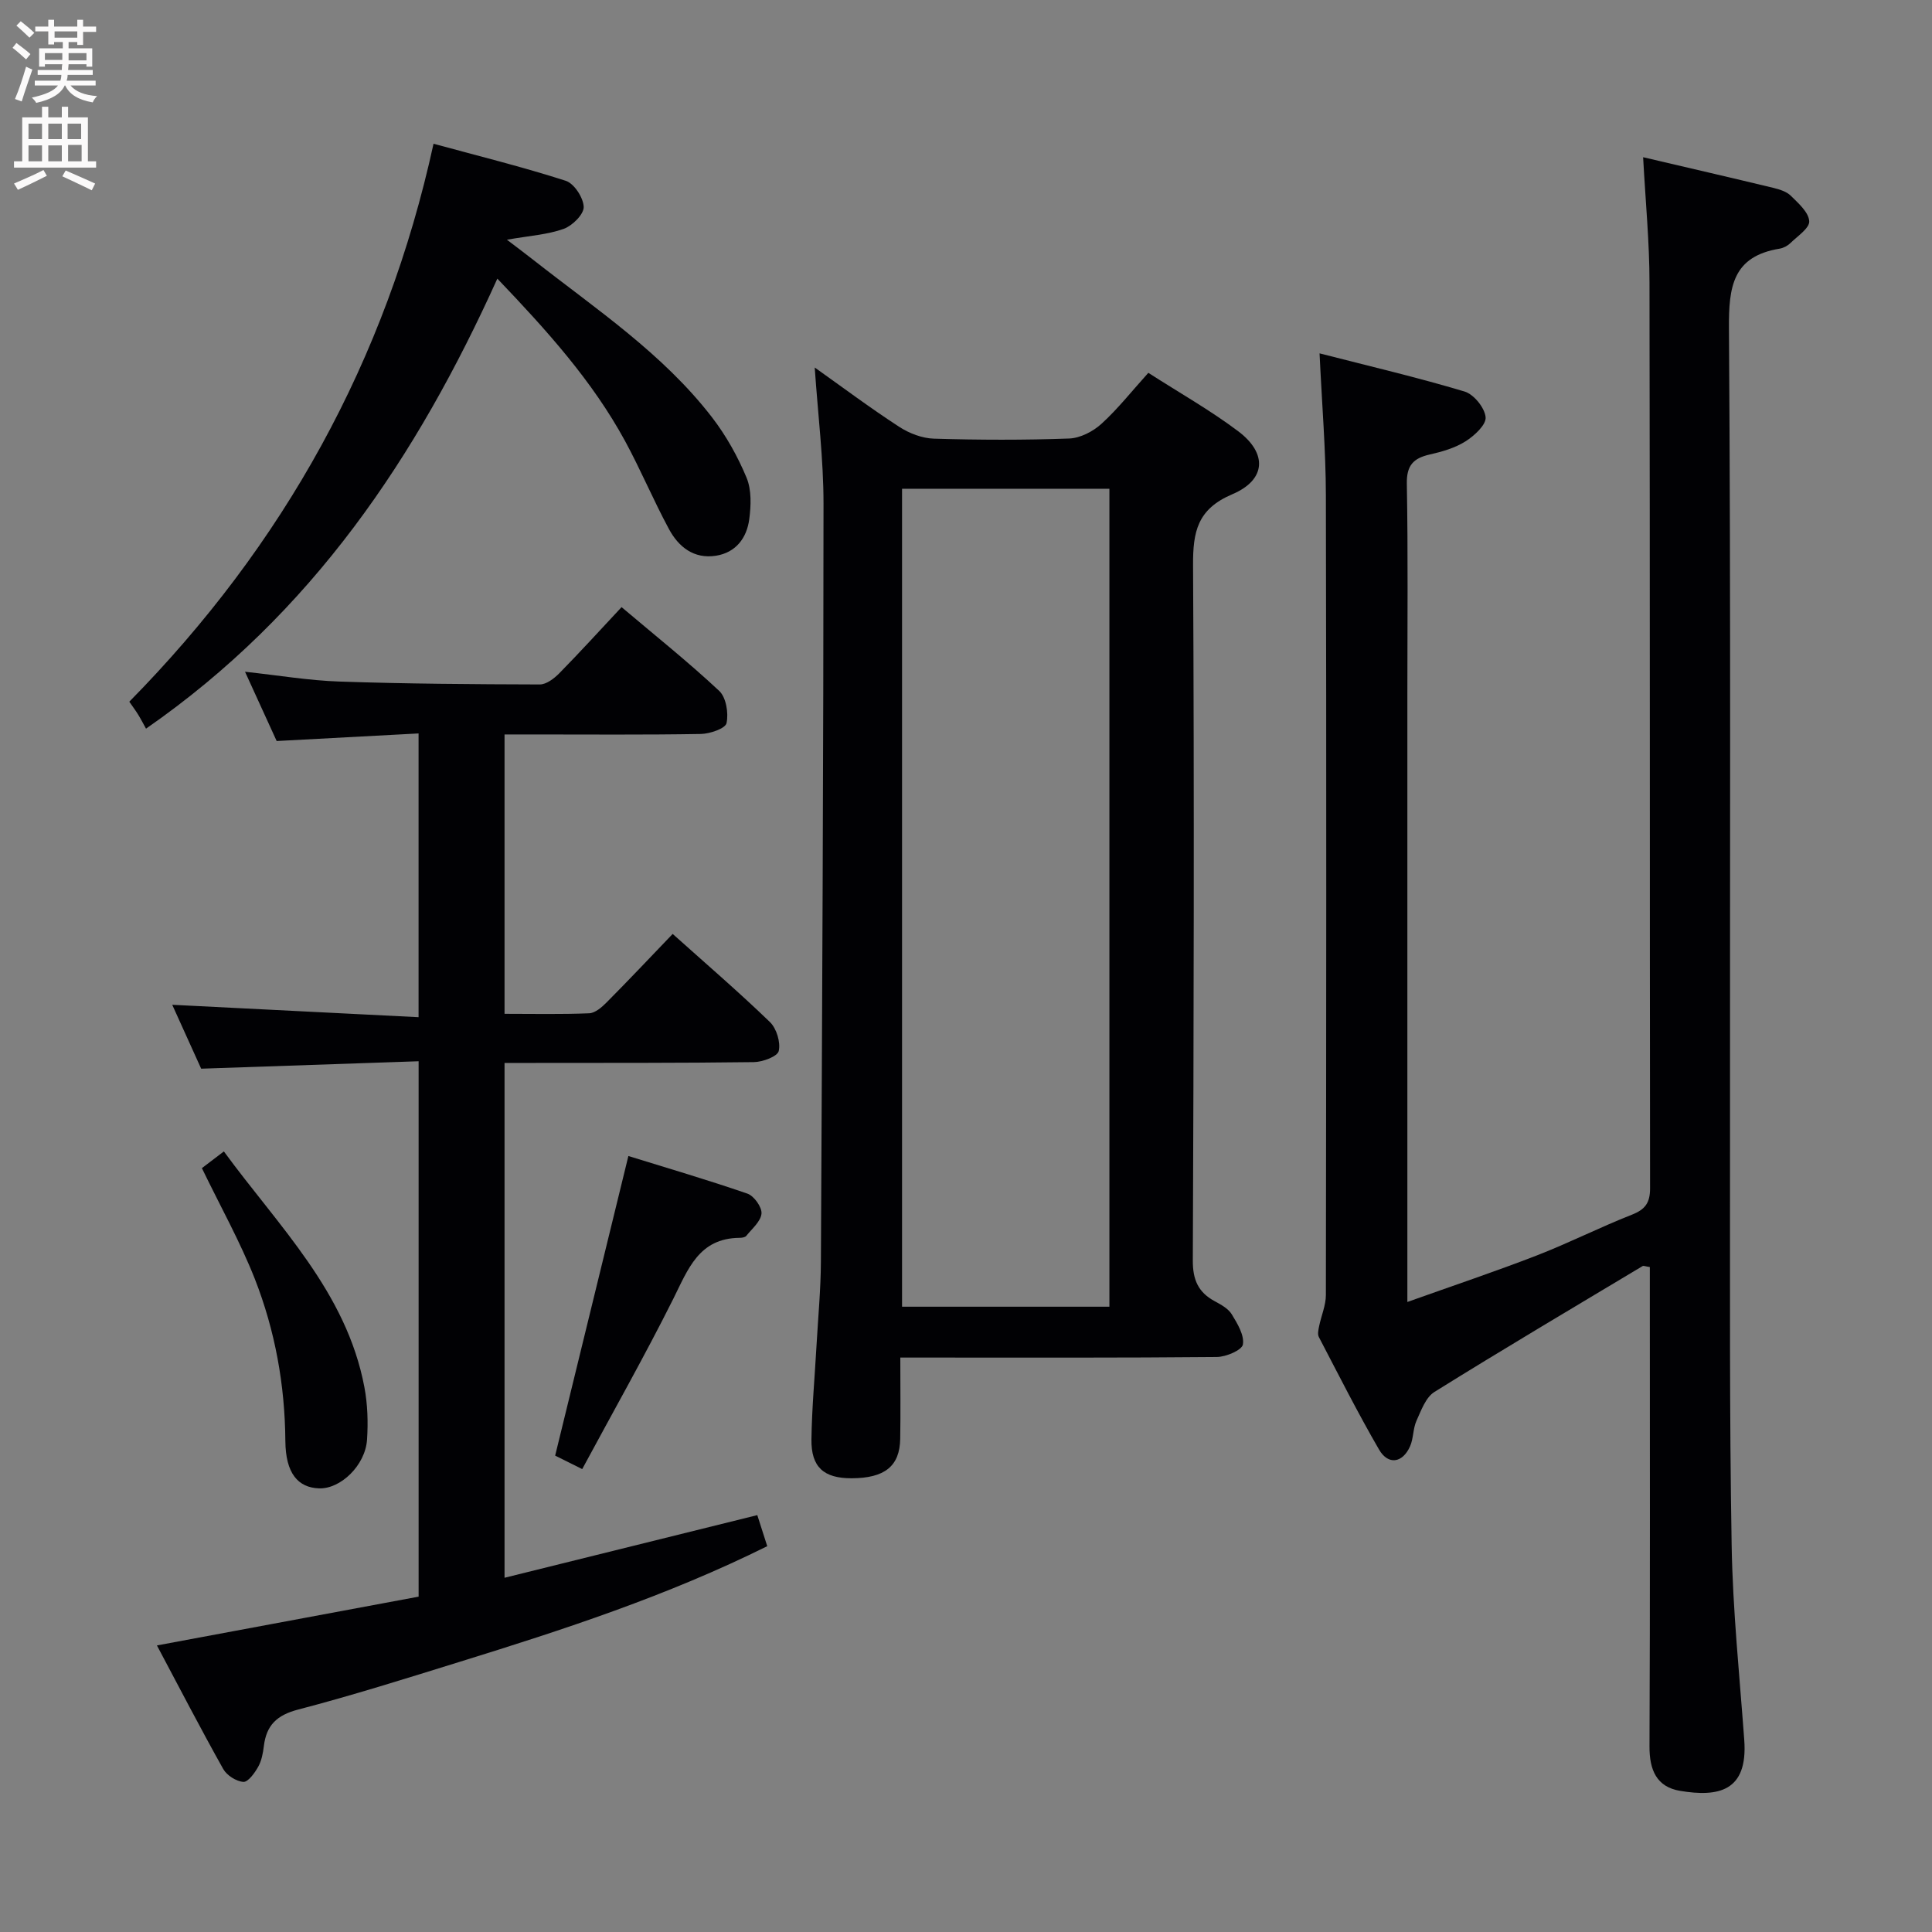 <svg enable-background="new 0 0 400 400" viewBox="0 0 400 400" xmlns="http://www.w3.org/2000/svg"><rect x="0" y="0" width="400" height="400" fill="#808080" stroke="none"/><g fill="#010104"><path d="m340.19 32.55c9.3 2.18 18.15 4.22 26.98 6.35 1.27.31 2.72.76 3.6 1.63 1.57 1.55 3.69 3.41 3.81 5.26.1 1.44-2.44 3.11-3.92 4.56-.57.55-1.42 1-2.2 1.13-9.72 1.59-10.56 7.87-10.5 16.48.4 56.83.18 113.66.22 170.5.02 27.16-.13 54.33.34 81.49.23 13.44 1.63 26.87 2.61 40.3.78 10.67-5.38 11.84-13.27 10.53-4.89-.81-6.37-4.33-6.35-9.2.14-31.17.07-62.33.07-93.5 0-1.95 0-3.9 0-5.75-.9-.13-1.29-.32-1.5-.2-14.4 8.63-28.85 17.18-43.1 26.06-1.8 1.12-2.75 3.84-3.72 5.98-.73 1.62-.6 3.64-1.32 5.27-1.55 3.48-4.53 3.94-6.42.68-4.42-7.62-8.39-15.5-12.47-23.31-.3-.58-.09-1.51.06-2.24.44-2.16 1.4-4.31 1.4-6.46.08-55.17.12-110.33 0-165.5-.02-9.42-.81-18.83-1.31-29.45 10.33 2.65 20.27 4.98 30.02 7.9 1.92.58 4.18 3.36 4.36 5.32.15 1.56-2.33 3.84-4.15 4.99-2.18 1.38-4.85 2.15-7.42 2.73-3.38.77-4.81 2.24-4.74 6.05.26 14.5.11 29 .11 43.5v119 6.91c9.43-3.37 18.19-6.3 26.79-9.63 6.65-2.58 13.05-5.83 19.69-8.44 2.77-1.09 3.77-2.46 3.77-5.46-.08-62.5-.01-125-.12-187.5 0-8.31-.81-16.6-1.32-25.98z"/><path d="m186.4 281.07c0 5.89.07 11.35-.02 16.8-.09 5.69-3.2 8.16-10.04 8.19-5.77.02-8.42-2.29-8.34-8.06.09-6.48.69-12.95 1.05-19.42.33-5.81.88-11.62.91-17.43.26-52.29.53-104.59.54-156.88 0-9.24-1.16-18.47-1.82-28.18 5.75 4.08 11.49 8.38 17.49 12.28 2.08 1.35 4.76 2.38 7.2 2.45 9.32.28 18.66.31 27.98-.03 2.29-.08 4.94-1.45 6.69-3.04 3.41-3.1 6.29-6.78 9.71-10.56 6.41 4.12 12.79 7.72 18.6 12.09 6.09 4.58 5.8 10.07-1.22 13.05-7.22 3.07-8.16 7.73-8.12 14.7.26 47.98.14 95.96-.05 143.93-.02 4 1.11 6.59 4.53 8.44 1.3.7 2.8 1.52 3.53 2.71 1.17 1.92 2.63 4.32 2.31 6.25-.2 1.17-3.5 2.58-5.41 2.59-19.82.19-39.65.12-59.47.12-1.8 0-3.6 0-6.05 0zm.36-10.53h42.93c0-56.66 0-112.92 0-169.35-14.42 0-28.53 0-42.93 0z"/><path d="m104.46 326.66c17.63-4.37 34.79-8.62 52.33-12.97.67 2.09 1.35 4.21 2.06 6.43-20.74 10.3-42.18 17.28-63.73 23.96-11.09 3.44-22.18 6.94-33.41 9.87-4.39 1.15-6.56 3.24-7.08 7.55-.18 1.47-.47 3.04-1.18 4.3-.72 1.28-2.09 3.18-3.06 3.12-1.47-.1-3.43-1.34-4.17-2.66-4.7-8.38-9.12-16.92-13.73-25.59 18.21-3.39 36.05-6.72 54.18-10.1 0-36.73 0-73.3 0-110.85-14.82.51-29.54 1.01-45.02 1.54-1.86-4.1-4.02-8.88-5.99-13.23 16.93.85 33.77 1.7 51 2.57 0-19.91 0-38.83 0-58.75-9.62.52-19.31 1.03-29.38 1.57-2.07-4.53-4.18-9.17-6.55-14.34 6.9.74 13.23 1.82 19.59 2.03 13.81.47 27.63.56 41.44.6 1.37 0 2.99-1.25 4.06-2.34 4.3-4.38 8.43-8.92 12.87-13.67 6.89 5.83 13.79 11.33 20.21 17.34 1.44 1.35 1.97 4.6 1.52 6.68-.24 1.11-3.44 2.21-5.32 2.24-11.66.2-23.33.1-34.99.1-1.79 0-3.57 0-5.65 0v57.84c5.97 0 11.75.13 17.52-.11 1.25-.05 2.63-1.26 3.62-2.26 4.56-4.59 9-9.3 13.67-14.17 7.11 6.37 13.8 12.12 20.13 18.24 1.38 1.33 2.24 4.19 1.83 6-.26 1.13-3.33 2.28-5.16 2.3-15.33.2-30.66.15-45.99.17-1.78 0-3.57 0-5.62 0z"/><path d="m89.76 29.76c9.27 2.53 18.42 4.79 27.37 7.67 1.74.56 3.66 3.51 3.72 5.41.04 1.53-2.34 3.89-4.13 4.54-3.35 1.2-7.04 1.42-11.77 2.25 2.31 1.76 3.93 2.97 5.52 4.22 12.93 10.15 26.76 19.34 36.95 32.56 2.91 3.78 5.32 8.09 7.15 12.5 1.05 2.53.93 5.79.55 8.62-.52 3.86-2.77 6.88-6.9 7.53-4.56.71-7.74-1.83-9.73-5.54-3.23-5.99-5.86-12.3-9.11-18.27-6.75-12.38-16.09-22.76-26.41-33.56-16.66 36.86-38.3 69.27-72.74 93.17-.51-.92-1.03-1.94-1.63-2.91-.51-.84-1.11-1.62-1.83-2.67 31.91-32.42 53.18-70.63 62.99-115.52z"/><path d="m120.54 304.16c-2.91-1.45-4.64-2.31-5.6-2.79 5.07-20.76 10.02-40.99 15.16-62.03 7.83 2.43 16.31 4.91 24.65 7.79 1.36.47 3.02 2.8 2.91 4.12-.14 1.63-1.96 3.14-3.15 4.62-.25.32-.93.41-1.41.41-8.43.09-10.65 6.52-13.72 12.66-5.92 11.83-12.44 23.34-18.84 35.22z"/><path d="m41.8 241.85c1.48-1.12 2.76-2.1 4.55-3.46 11.35 15.53 25.36 29.06 29.09 48.79.67 3.54.79 7.28.55 10.89-.36 5.34-5.5 10.25-9.95 10.08-4.33-.16-6.91-3.09-6.96-9.82-.09-11.62-2.13-22.85-6.33-33.57-3.03-7.68-7.1-14.95-10.95-22.91z"/></g><path d="m2.6 9.9.8-1c.9.7 1.9 1.4 2.9 2.3l-.9 1.1c-1.1-1-2-1.8-2.8-2.4zm.5 10.6c.9-2.1 1.6-4.3 2.3-6.7.4.2.8.4 1.3.6-.7 2.1-1.5 4.3-2.2 6.6zm.3-15.2.9-.9c1 .8 2 1.6 2.8 2.4l-1 1c-.9-.9-1.8-1.7-2.7-2.5zm12.6-1.2h1.2v1.4h2.7v1.1h-2.7v2.7h-1.2v-.6h-1.8v1.3h4.9v3.8h-1.2v-.5h-3.7c0 .4-.1.9-.1 1.2h5.1v1h-5.2c0 .5-.1.9-.2 1.2h6v1h-5.2c1.1 1.3 2.9 2 5.5 2.2-.4.4-.7.8-.9 1.3-2.9-.5-4.8-1.6-5.7-3.5h-.1c-.8 1.7-2.7 2.9-5.9 3.6-.2-.4-.6-.8-.9-1.1 2.8-.6 4.6-1.4 5.4-2.5h-4.8v-1h5.3c.1-.3.2-.7.2-1.2h-4.9v-1h5c0-.4 0-.8.1-1.2h-3.6v.5h-1.2v-3.8h4.9v-1.3h-1.8v.5h-1.2v-2.7h-2.7v-1h2.7v-1.4h1.2v1.4h4.8zm-6.7 8.3h3.6c0-.4 0-.9 0-1.4h-3.6zm1.9-4.6h4.8v-1.3h-4.7v1.3zm6.7 3.2h-3.7v1.5h3.7z" fill="#fbfafa"/><path d="m8.7 22.1h1.3v2.2h2.8v-2.2h1.3v2.2h4.1v9.1h1.7v1.3h-17v-1.3h1.7v-9.1h4.1zm.3 13.1.7 1.2c-1.8.9-3.8 1.9-6 2.9-.2-.4-.5-.8-.8-1.3 2.3-1 4.4-1.9 6.1-2.8zm-3.1-6.4h2.8v-3.2h-2.8zm0 4.6h2.8v-3.3h-2.8zm4.1-4.6h2.8v-3.2h-2.8zm0 4.6h2.8v-3.3h-2.8zm3.6 1.9c2.1.9 4.1 1.8 6.1 2.7l-.7 1.4c-2.2-1.1-4.2-2-6.1-2.9zm3.2-9.7h-2.8v3.2h2.8zm-2.7 7.8h2.8v-3.4h-2.8z" fill="#fbfafa"/></svg>